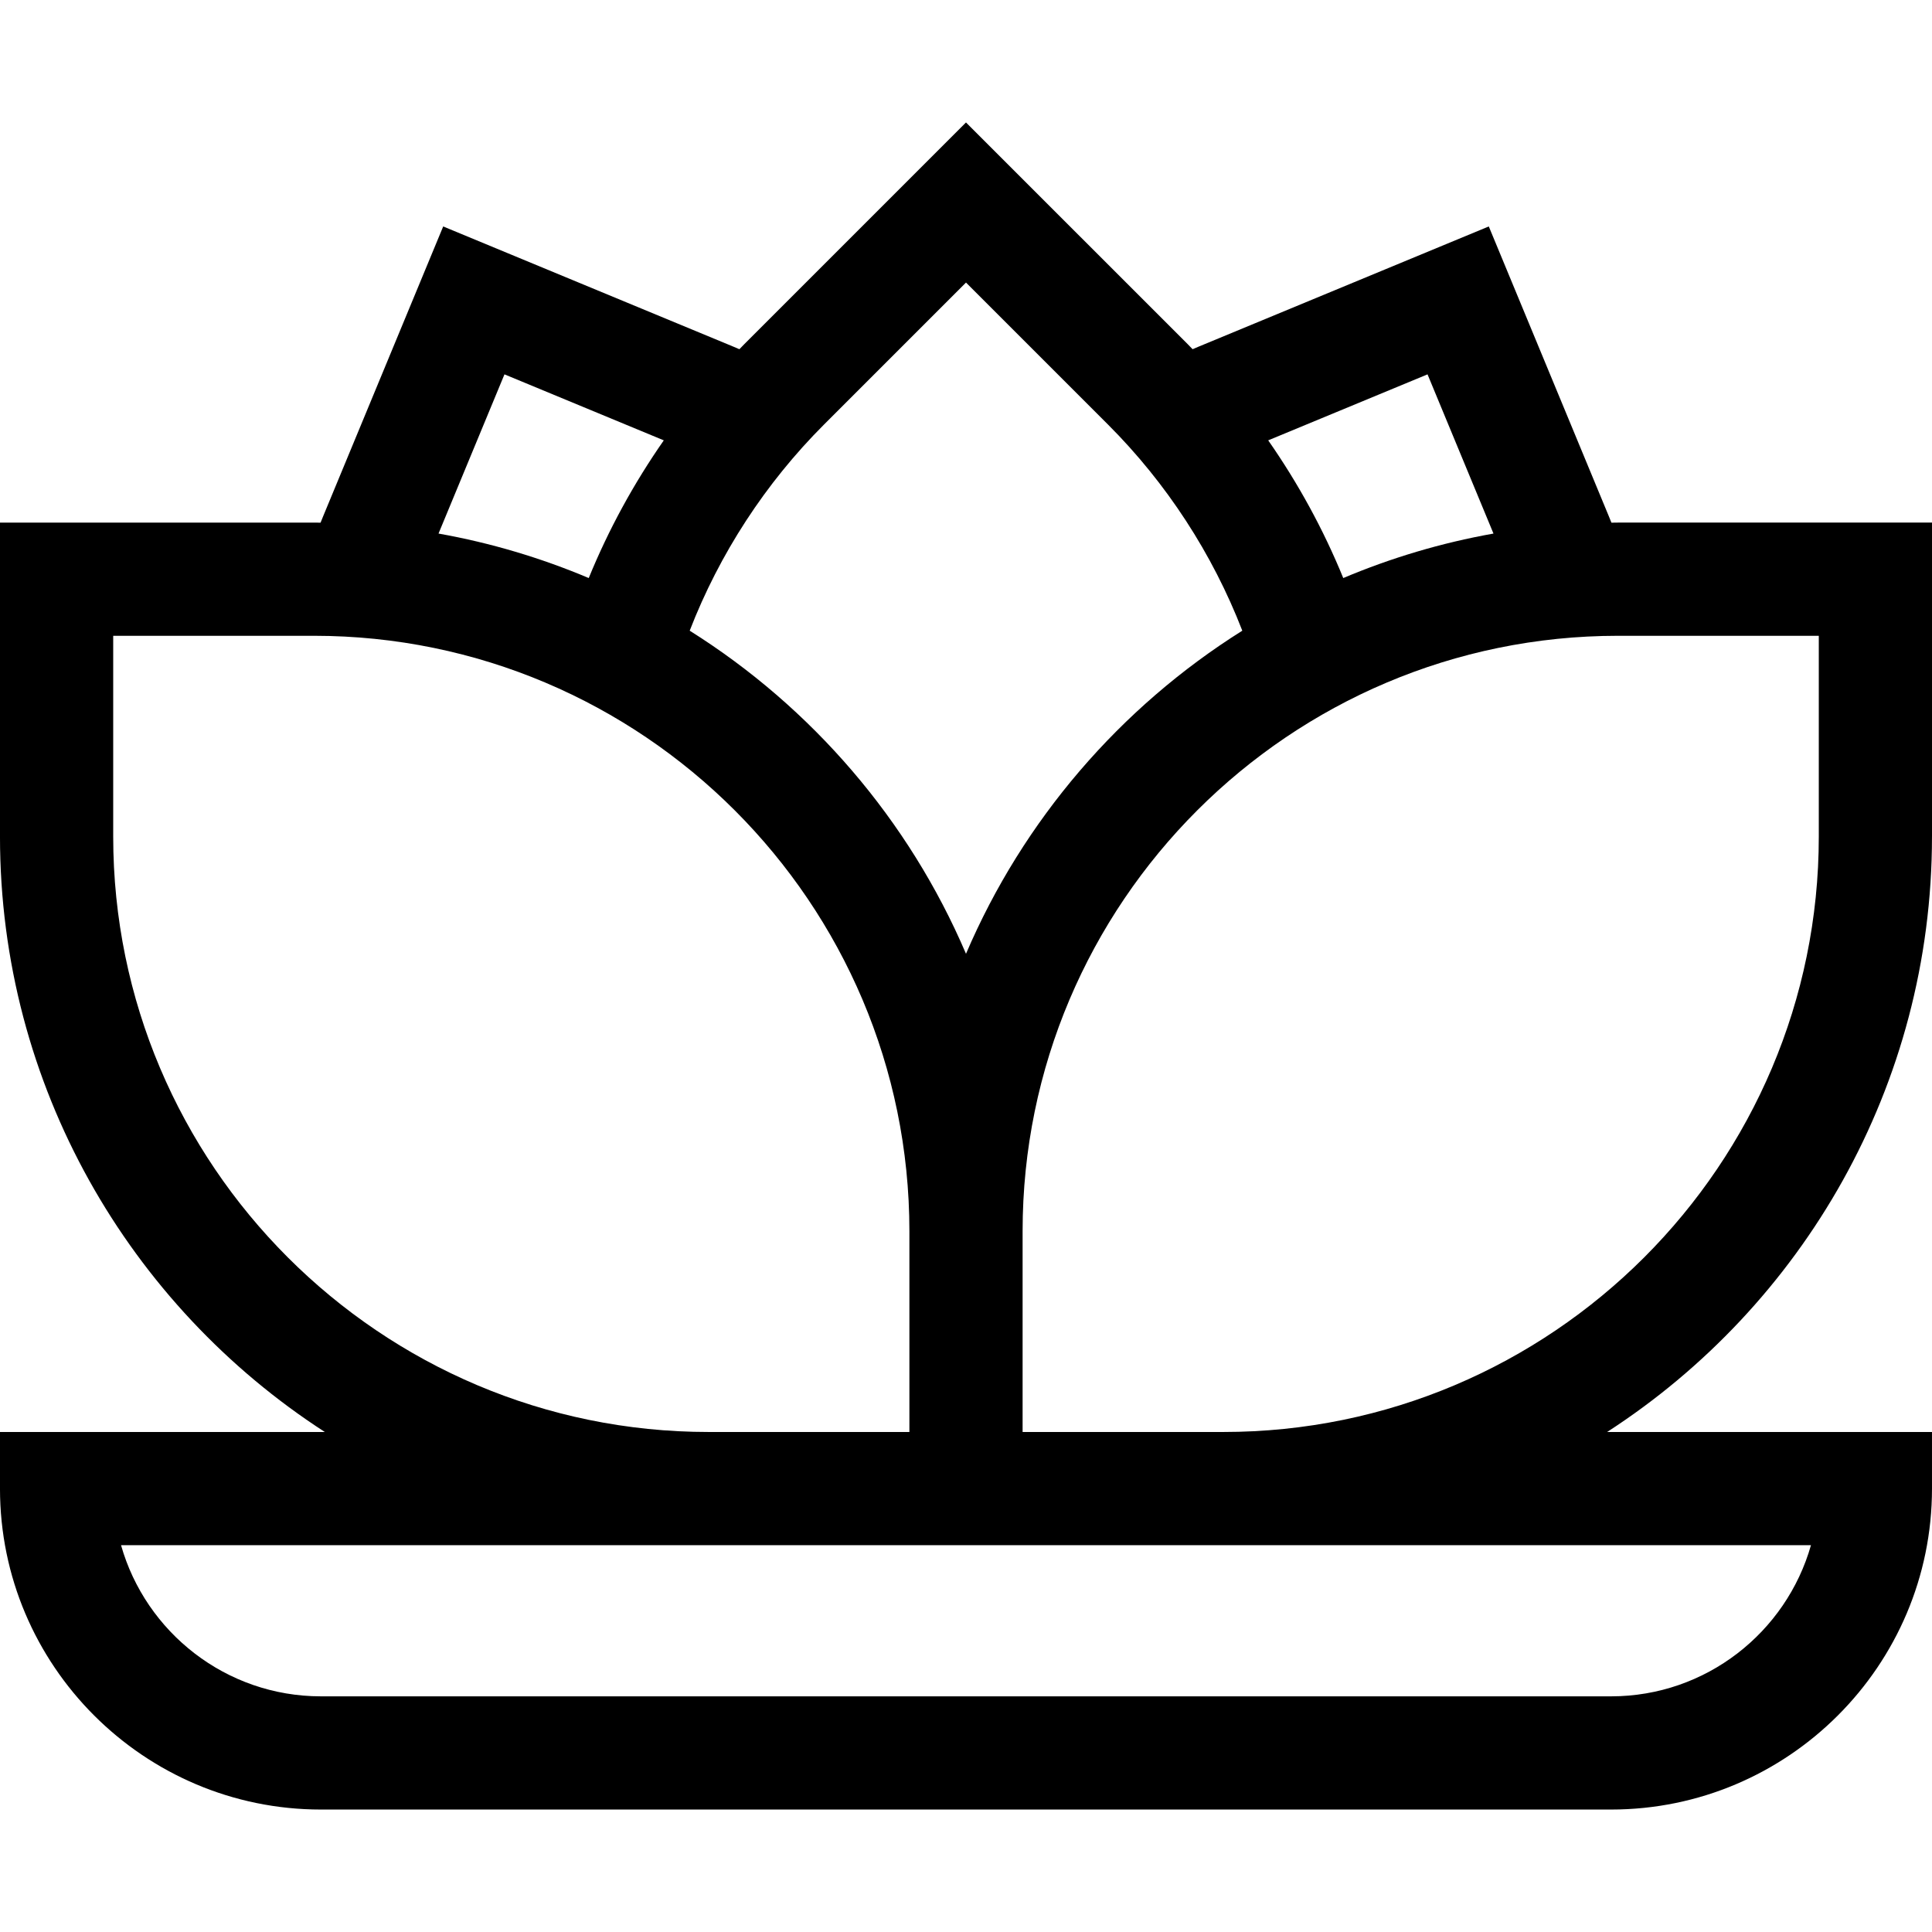 <svg id="Capa_1" class="black" enable-background="new 0 0 512 512" height="512" viewBox="0 0 512 512" width="512" xmlns="http://www.w3.org/2000/svg"><g><path d="m512 221.688v-83.197h-83.196c-.588 0-1.172.017-1.758.022-.22-.547-.438-1.1-.662-1.639l-31.838-76.864-76.862 31.838c-.541.224-1.088.462-1.632.694-.41-.418-.808-.847-1.222-1.261l-58.83-58.829-58.829 58.83c-.414.414-.812.843-1.222 1.261-.544-.232-1.091-.469-1.631-.693l-76.863-31.839-31.839 76.864c-.223.539-.441 1.092-.661 1.639-.586-.005-1.17-.022-1.758-.022h-83.197v83.197c0 66.098 34.328 124.325 86.088 157.803h-86.088v15c0 46.9 38.156 85.056 85.056 85.056h341.889c46.899 0 85.056-38.156 85.056-85.056v-15h-86.088c51.759-33.479 86.087-91.706 86.087-157.804zm-133.69-122.48 17.477 42.191c-13.851 2.467-27.18 6.457-39.81 11.79-5.244-12.842-11.937-25.09-19.889-36.492zm-122.31-24.329 37.616 37.616c15.558 15.558 27.716 34.277 35.607 54.643-32.337 20.305-58.082 50.178-73.223 85.627-15.141-35.449-40.886-65.322-73.223-85.627 7.89-20.366 20.049-39.085 35.607-54.643zm-122.31 24.329 42.222 17.49c-7.952 11.401-14.645 23.65-19.889 36.491-12.63-5.333-25.959-9.324-39.81-11.79zm-103.69 122.48v-53.197h53.196c87.014 0 157.804 70.79 157.804 157.803v53.197h-53.196c-87.014 0-157.804-70.79-157.804-157.803zm449.924 187.803c-6.547 23.092-27.819 40.056-52.979 40.056h-341.889c-25.16 0-46.433-16.964-52.979-40.056zm-155.728-30h-53.196v-53.197c0-87.013 70.79-157.803 157.804-157.803h53.196v53.197c0 87.013-70.79 157.803-157.804 157.803z"/></g></svg>